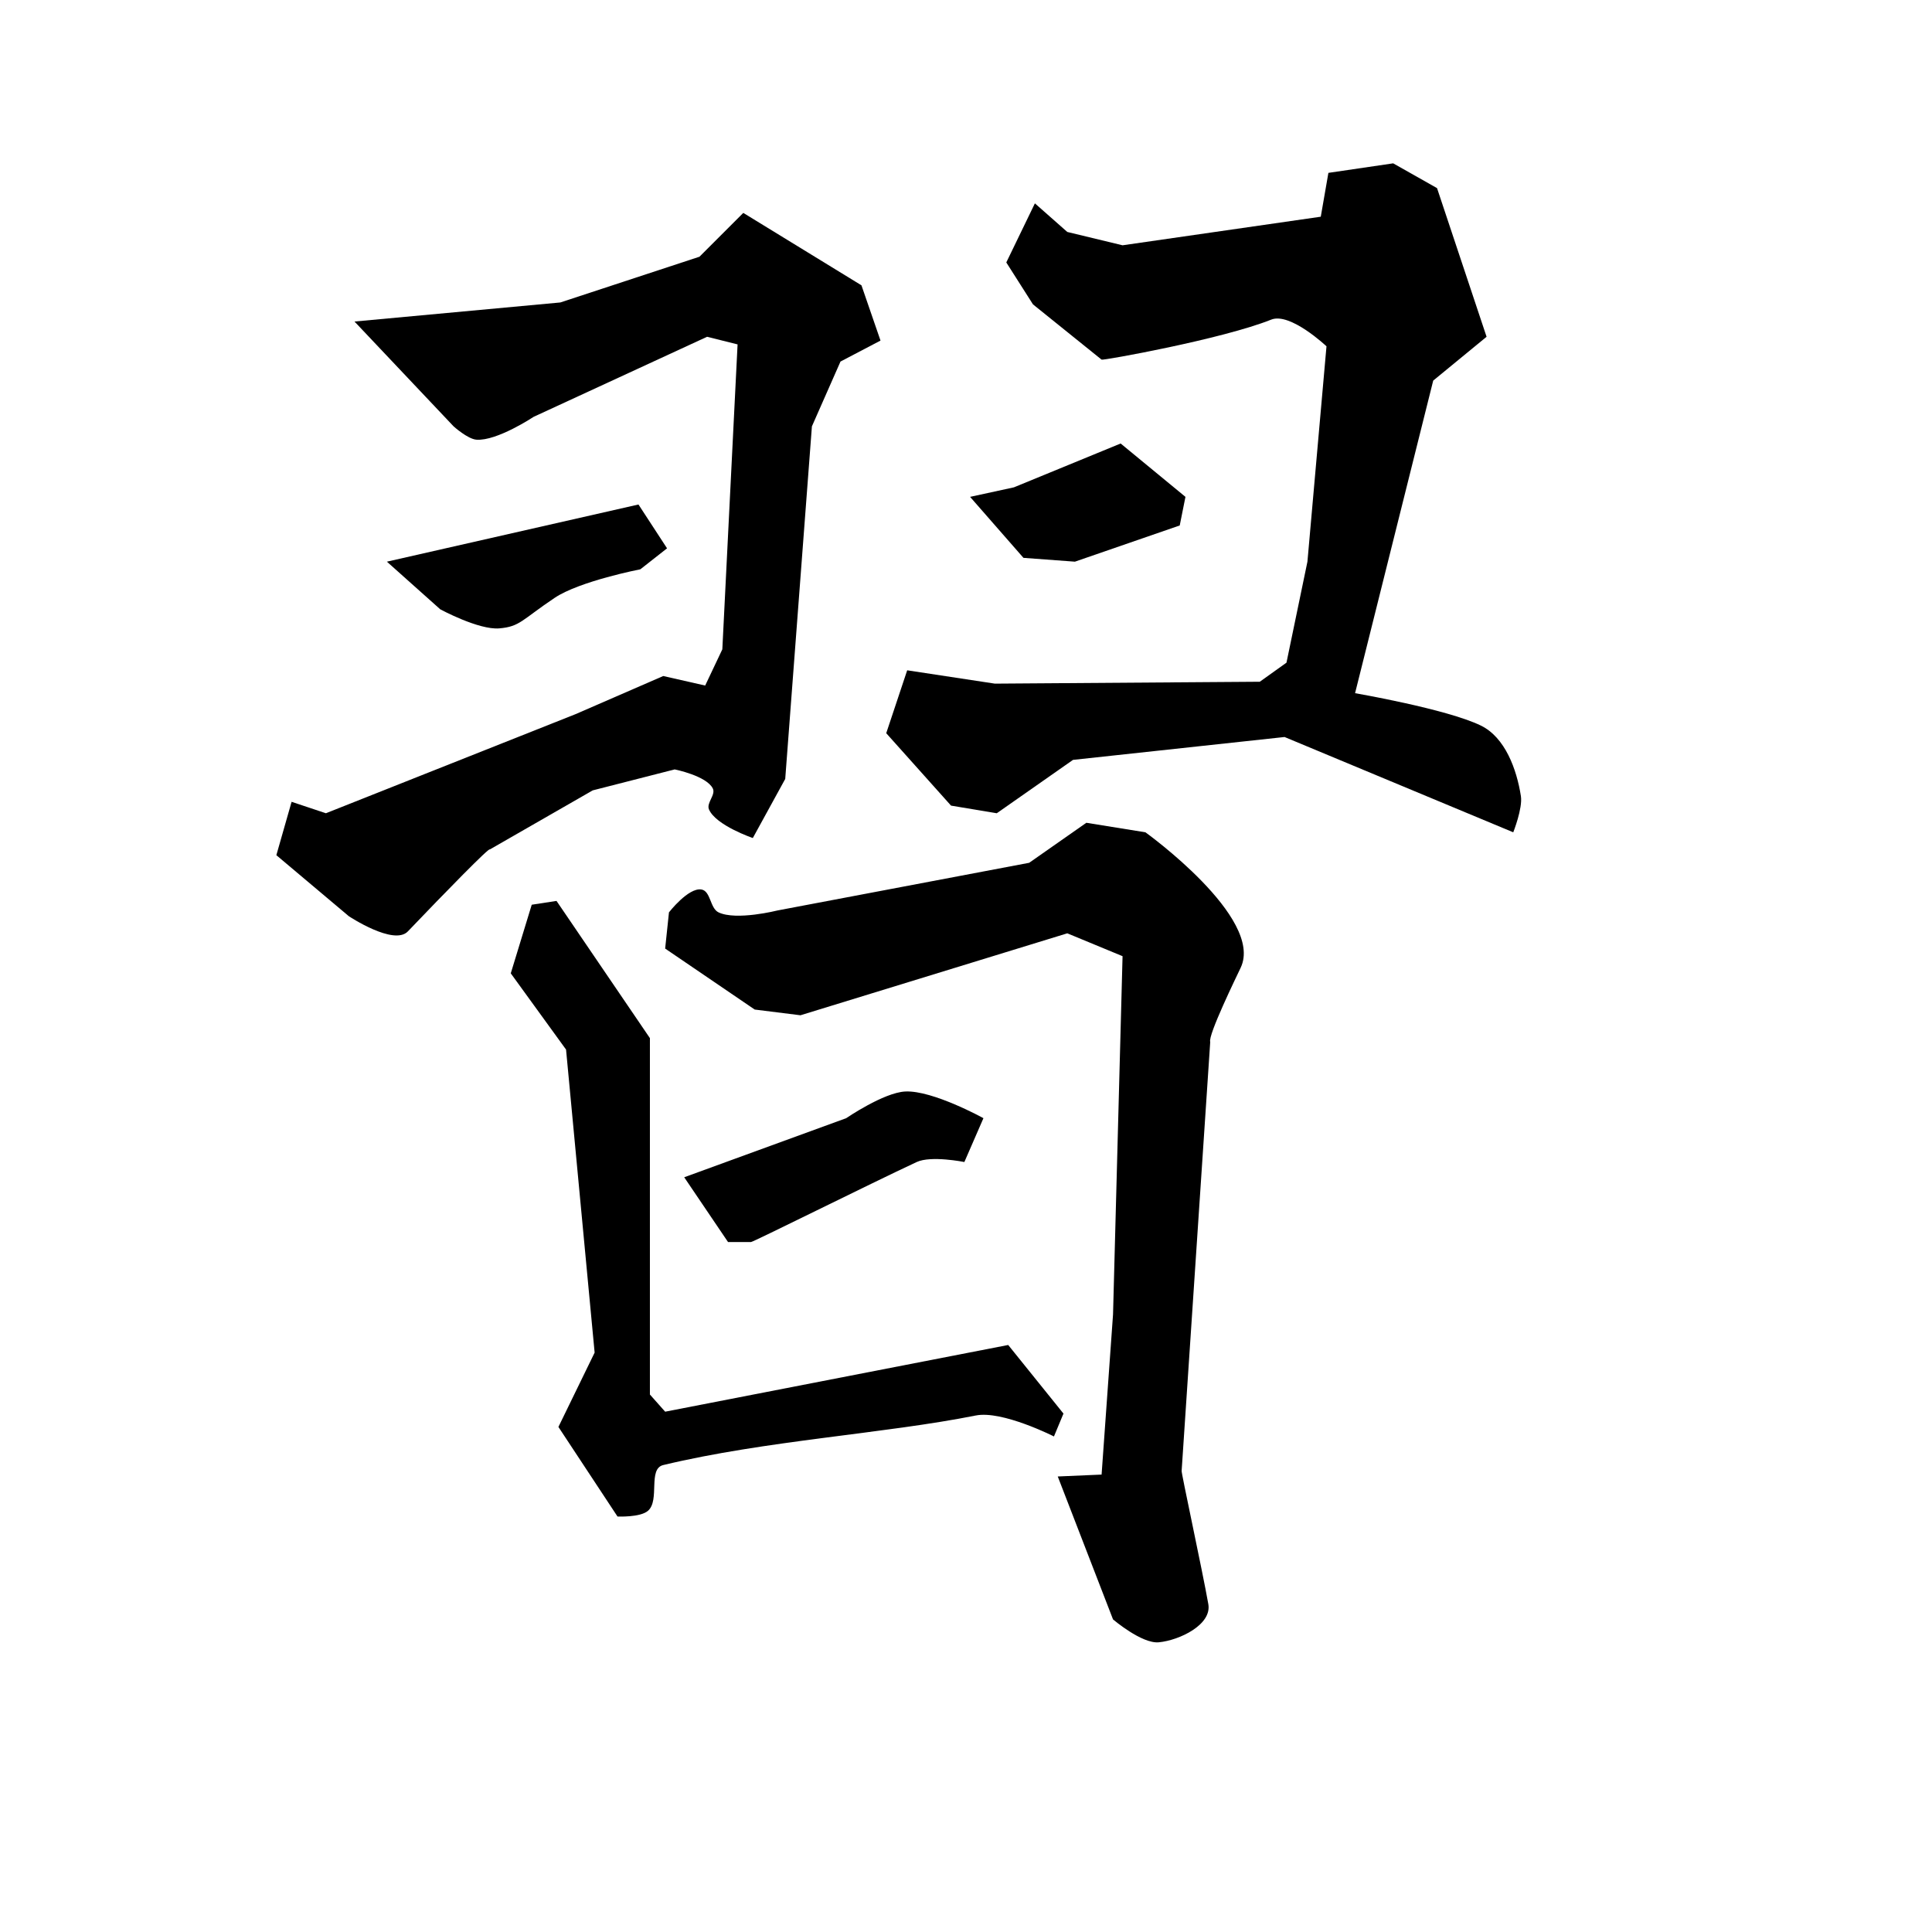 <?xml version="1.0" encoding="UTF-8" standalone="no"?>
<!-- Created with Inkscape (http://www.inkscape.org/) -->

<svg
   xmlns:dc="http://purl.org/dc/elements/1.1/"
   xmlns:cc="http://creativecommons.org/ns#"
   xmlns:rdf="http://www.w3.org/1999/02/22-rdf-syntax-ns#"
   xmlns:svg="http://www.w3.org/2000/svg"
   xmlns="http://www.w3.org/2000/svg"
   xmlns:sodipodi="http://sodipodi.sourceforge.net/DTD/sodipodi-0.dtd"
   xmlns:inkscape="http://www.inkscape.org/namespaces/inkscape"
   width="512"
   height="512"
   viewBox="0 0 135.467 135.467"
   version="1.1"
   id="svg8"
   sodipodi:docname="U+7FD2.svg"
   inkscape:version="0.92.4 (5da689c313, 2019-01-14)">
  <defs
     id="defs2" />
  <sodipodi:namedview
     id="base"
     pagecolor="#ffffff"
     bordercolor="#666666"
     borderopacity="1.0"
     inkscape:pageopacity="0.0"
     inkscape:pageshadow="2"
     inkscape:zoom="1.979899"
     inkscape:cx="177.71259"
     inkscape:cy="333.62037"
     inkscape:document-units="px"
     inkscape:current-layer="g839"
     showgrid="false"
     units="px"
     inkscape:window-width="1920"
     inkscape:window-height="1017"
     inkscape:window-x="-8"
     inkscape:window-y="-8"
     inkscape:window-maximized="1" />
  <g
     inkscape:label="圖層 1"
     inkscape:groupmode="layer"
     id="layer1"
     transform="translate(-0.267,-162.068)">
    <g
       id="g839"
       transform="translate(0.389,161.683)">
      <g
         transform="translate(0,-161.533)"
         id="layer1-1"
         inkscape:label="圖層 1" />
      <path
         style="fill:#000000;stroke:none;stroke-width:0.265px;stroke-linecap:butt;stroke-linejoin:miter;stroke-opacity:1;fill-opacity:1"
         d="M 24.734,22.93 31.683,30.28 C 31.683,30.28 32.67,31.17 33.287,31.215 34.722,31.321 37.296,29.612 37.296,29.612 L 49.457,23.999 51.595,24.533 50.526,45.915 49.323,48.454 46.383,47.786 40.236,50.459 22.73,57.408 20.324,56.606 19.255,60.348 24.333,64.624 C 24.333,64.624 27.491,66.724 28.476,65.693 31.089,62.958 34.222,59.751 34.222,59.947 L 41.439,55.804 47.185,54.334 C 47.185,54.334 49.412,54.779 49.858,55.67 50.08,56.116 49.393,56.683 49.59,57.14 50.074,58.264 52.664,59.145 52.664,59.145 L 54.936,55.002 56.807,30.28 58.811,25.736 61.617,24.266 60.281,20.391 51.996,15.313 48.922,18.386 39.167,21.593 Z"
         id="path903"
         inkscape:connector-curvature="0"
         sodipodi:nodetypes="ccacccccccccccscccaacccccccccc" />
      <path
         style="fill:#000000;stroke:none;stroke-width:0.265px;stroke-linecap:butt;stroke-linejoin:miter;stroke-opacity:1;fill-opacity:1"
         d="M 27.006,39.768 30.748,43.109 C 30.748,43.109 33.445,44.57 34.89,44.445 36.343,44.32 36.456,43.857 38.766,42.307 40.52,41.129 44.779,40.302 44.779,40.302 L 46.65,38.832 44.646,35.759 Z"
         id="path905"
         inkscape:connector-curvature="0"
         sodipodi:nodetypes="ccsscccc" />
      <path
         style="fill:#000000;stroke:none;stroke-width:0.265px;stroke-linecap:butt;stroke-linejoin:miter;stroke-opacity:1;fill-opacity:1"
         d="M 67.898,35.224 71.64,39.5 75.248,39.768 82.598,37.229 82.999,35.224 78.455,31.482 70.972,34.556 Z"
         id="path907"
         inkscape:connector-curvature="0" />
      <path
         style="fill:#000000;stroke:none;stroke-width:0.265px;stroke-linecap:butt;stroke-linejoin:miter;stroke-opacity:1;fill-opacity:1"
         d="M 72.442,14.644 70.437,18.787 72.308,21.727 77.119,25.602 C 77.146,25.684 85.57,24.173 89.013,22.796 90.344,22.264 92.888,24.667 92.888,24.667 L 91.552,39.768 90.082,46.85 88.211,48.187 69.635,48.32 63.488,47.385 62.018,51.795 66.562,56.873 69.769,57.408 75.114,53.666 89.948,52.062 105.984,58.744 C 105.984,58.744 106.652,57.059 106.519,56.205 106.227,54.332 105.417,52.089 103.712,51.26 101.302,50.089 94.892,48.992 94.892,48.989 L 100.371,27.072 104.113,23.999 100.639,13.575 97.565,11.838 93.022,12.506 92.487,15.58 78.589,17.584 74.714,16.649 Z"
         id="path909"
         inkscape:connector-curvature="0"
         sodipodi:nodetypes="ccccsccccccccccccascccccccccc" />
      <path
         style="fill:#000000;stroke:none;stroke-width:0.265px;stroke-linecap:butt;stroke-linejoin:miter;stroke-opacity:1;fill-opacity:1"
         d="M 37.162,63.822 35.692,68.633 39.568,73.978 41.572,95.226 39.033,100.438 43.176,106.719 C 43.176,106.719 44.767,106.794 45.314,106.318 46.163,105.577 45.287,103.374 46.383,103.111 53.555,101.388 61.9,100.914 68.299,99.636 70.153,99.266 73.778,101.106 73.778,101.106 L 74.446,99.502 70.571,94.692 46.517,99.369 45.448,98.166 V 73.176 L 38.899,63.555 Z"
         id="path911"
         inkscape:connector-curvature="0"
         sodipodi:nodetypes="ccccccasscccccccc" />
      <path
         style="fill:#000000;stroke:none;stroke-width:0.265px;stroke-linecap:butt;stroke-linejoin:miter;stroke-opacity:1;fill-opacity:1"
         d="M 49.056,62.753 C 48.14,62.609 46.784,64.357 46.784,64.357 L 46.517,66.896 52.797,71.172 56.005,71.573 74.714,65.827 78.589,67.43 77.921,92.553 77.119,103.779 74.045,103.912 77.921,113.935 C 77.921,113.935 79.938,115.653 81.128,115.539 82.583,115.399 84.855,114.305 84.603,112.866 84.188,110.501 82.674,103.535 82.732,103.512 L 84.736,73.444 C 84.557,72.996 86.584,68.848 86.874,68.232 88.522,64.732 80.193,58.744 80.193,58.744 L 76.05,58.076 72.041,60.882 54.401,64.223 C 54.401,64.223 51.504,64.954 50.258,64.357 49.656,64.067 49.716,62.857 49.056,62.753 Z"
         id="path913"
         inkscape:connector-curvature="0"
         sodipodi:nodetypes="accccccccccasccsccccaa" />
      <path
         style="fill:#000000;stroke:none;stroke-width:0.265px;stroke-linecap:butt;stroke-linejoin:miter;stroke-opacity:1;fill-opacity:1"
         d="M 47.853,82.932 50.927,87.475 H 52.53 C 52.601,87.522 60.839,83.407 64.156,81.863 65.166,81.393 67.497,81.863 67.497,81.863 L 68.834,78.789 C 68.834,78.789 65.282,76.826 63.355,76.918 61.841,76.99 59.212,78.789 59.212,78.789 Z"
         id="path915"
         inkscape:connector-curvature="0"
         sodipodi:nodetypes="cccsccacc" />
    </g>
  </g>
</svg>
